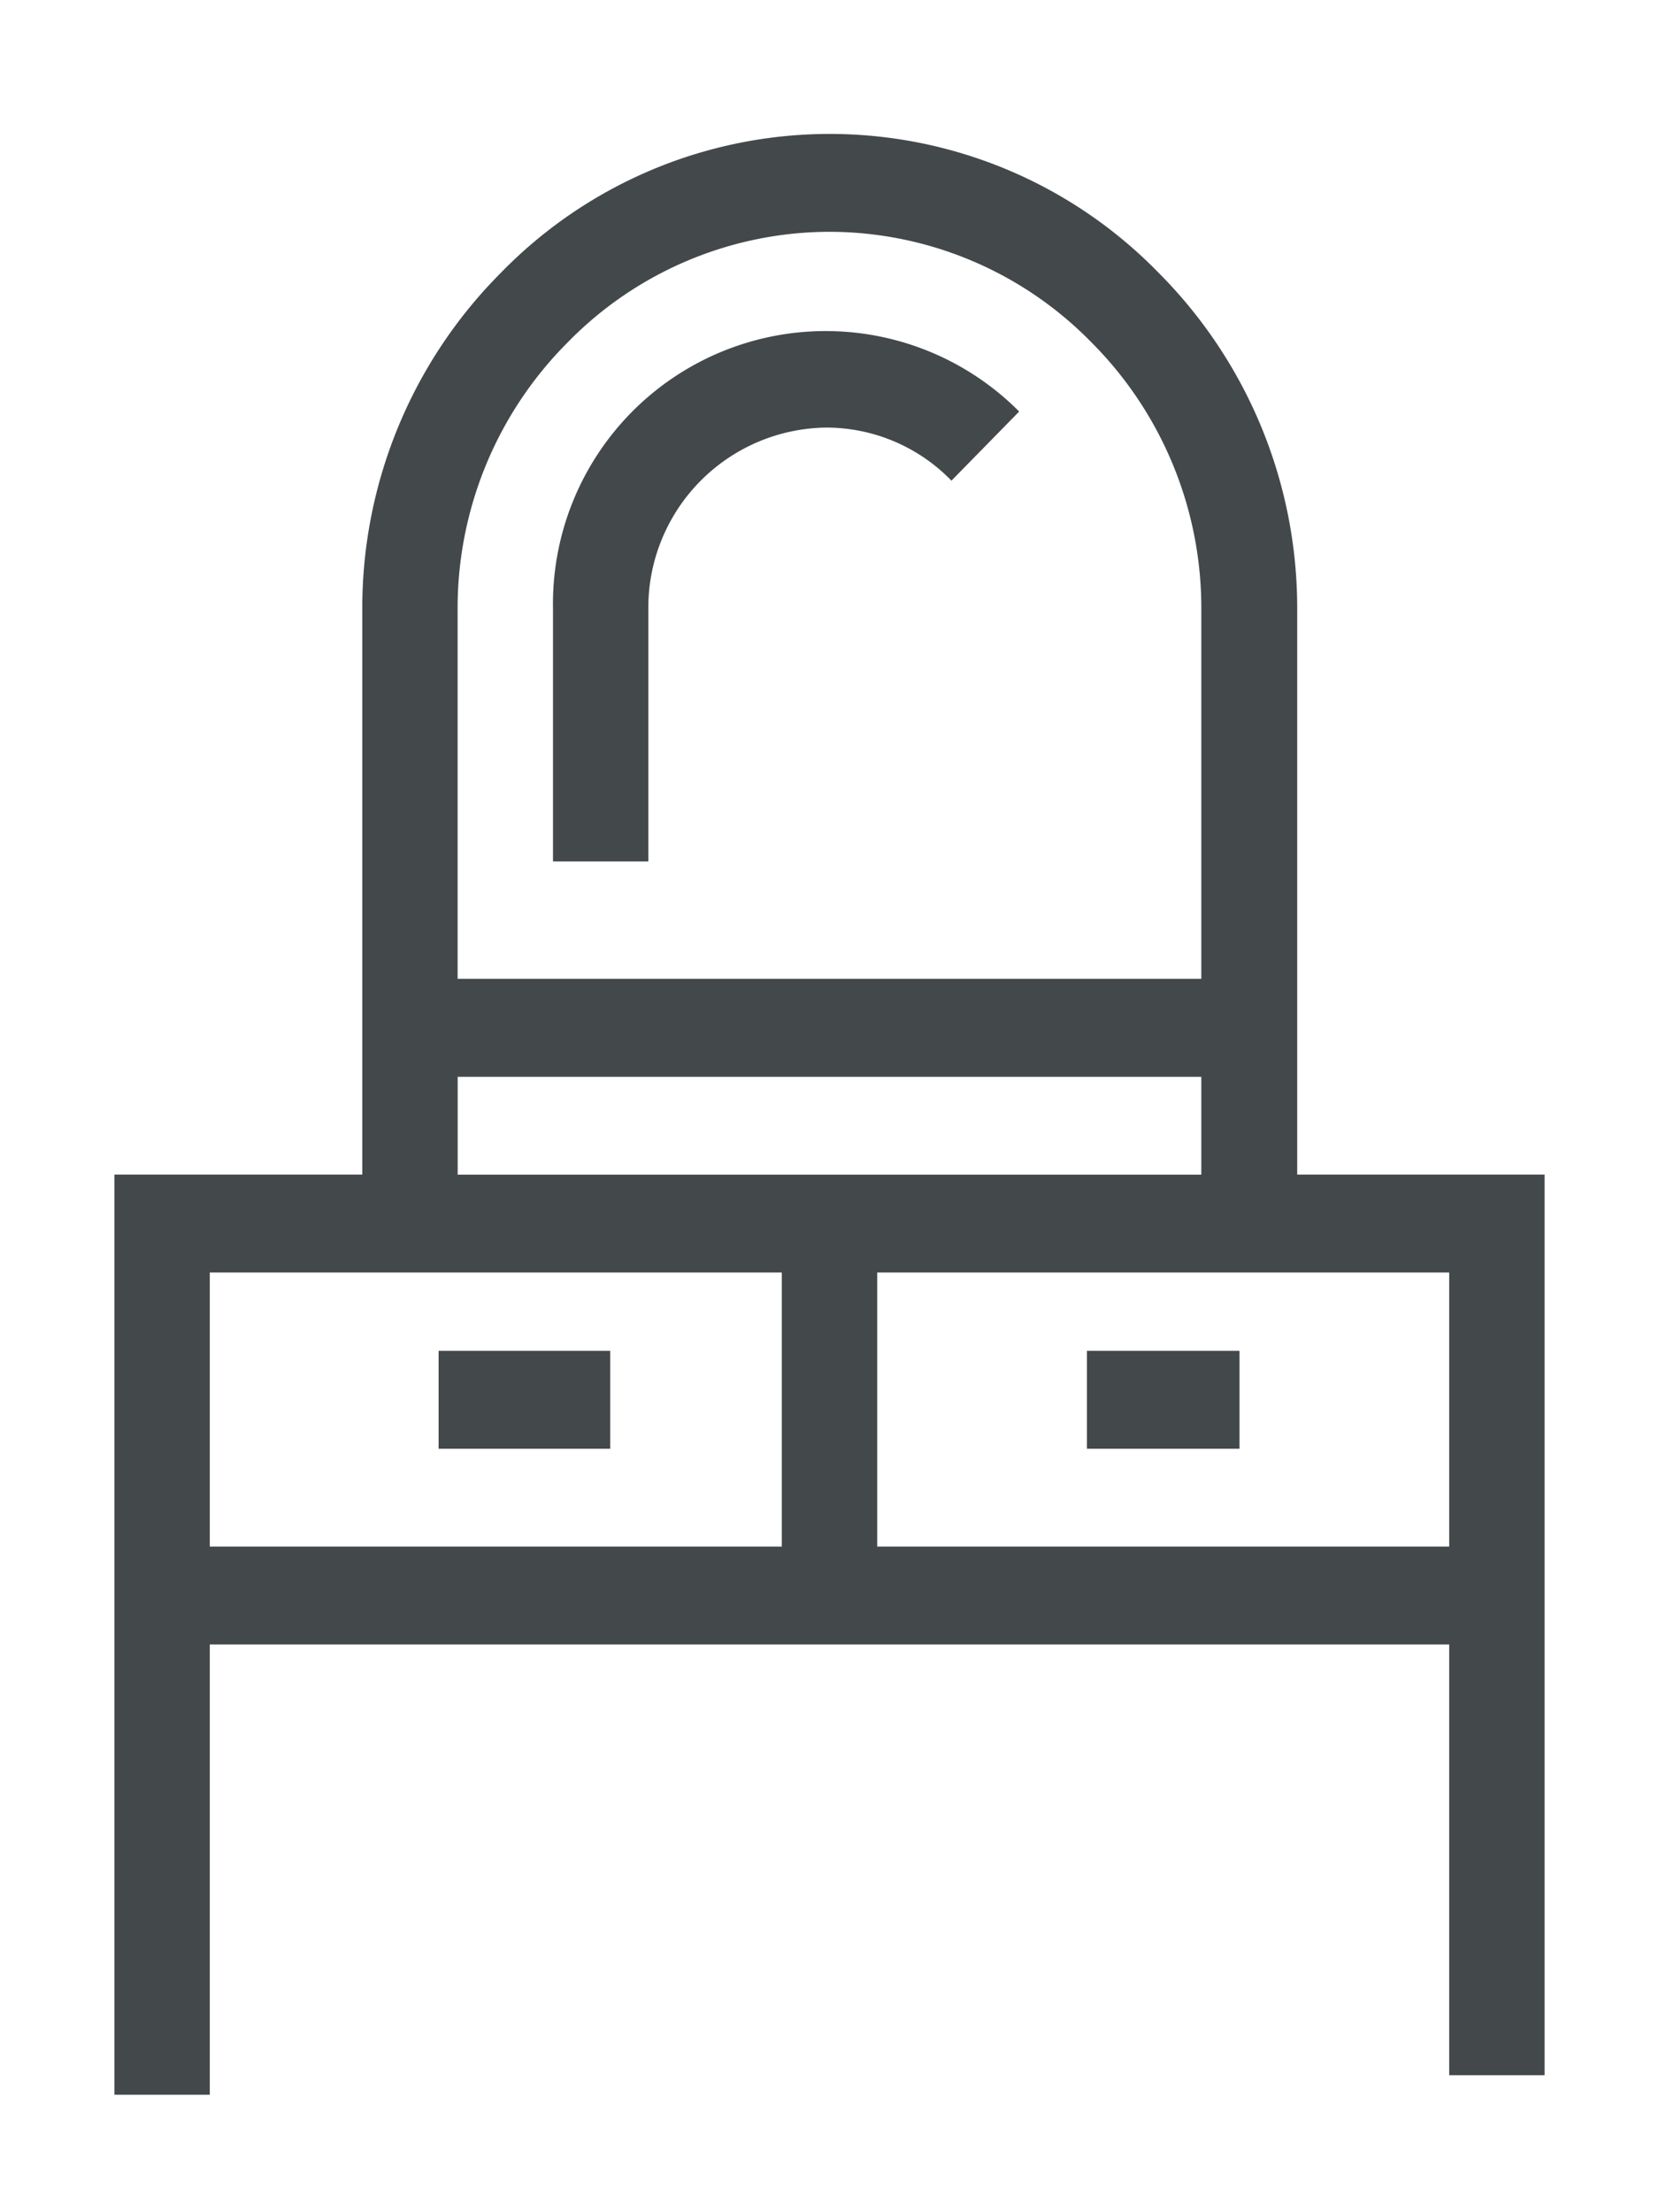 <svg id="Dressing_Table" data-name="Dressing Table" xmlns="http://www.w3.org/2000/svg" width="24" height="32" viewBox="0 0 24 32">
  <path id="Shape" d="M1.38,28.364H0V15.054H3.586V6.867a6.866,6.866,0,0,1,2-4.853,6.639,6.639,0,0,1,9.525,0,6.866,6.866,0,0,1,2,4.853v8.187H20.69V28.081H19.31V21.85H1.38v6.512ZM11.035,16.47v3.964H19.31V16.47Zm-9.655,0v3.964H9.655V16.47Zm3.586-2.831v1.416H15.724V13.639ZM10.345,1.416a5.307,5.307,0,0,0-3.788,1.6A5.441,5.441,0,0,0,4.965,6.867v5.355H15.724V6.867a5.441,5.441,0,0,0-1.591-3.853A5.307,5.307,0,0,0,10.345,1.416Z" transform="translate(1.655 1.937)" fill="#43484b"/>
  <path id="Path" d="M1.379,4.037A2.606,2.606,0,0,1,3.951,1.418a2.523,2.523,0,0,1,1.813.768l.98-1A3.946,3.946,0,0,0,0,4.037V7.693H1.379Z" transform="translate(8 4.767)" fill="#43484b"/>
  <path id="Path-2" data-name="Path" d="M2.207,0H0V1.416H2.207Z" transform="translate(15.724 19.54)" fill="#43484b"/>
  <path id="Path-3" data-name="Path" d="M2.483,0H0V1.416H2.483Z" transform="translate(6.345 19.54)" fill="#43484b"/>
</svg>

